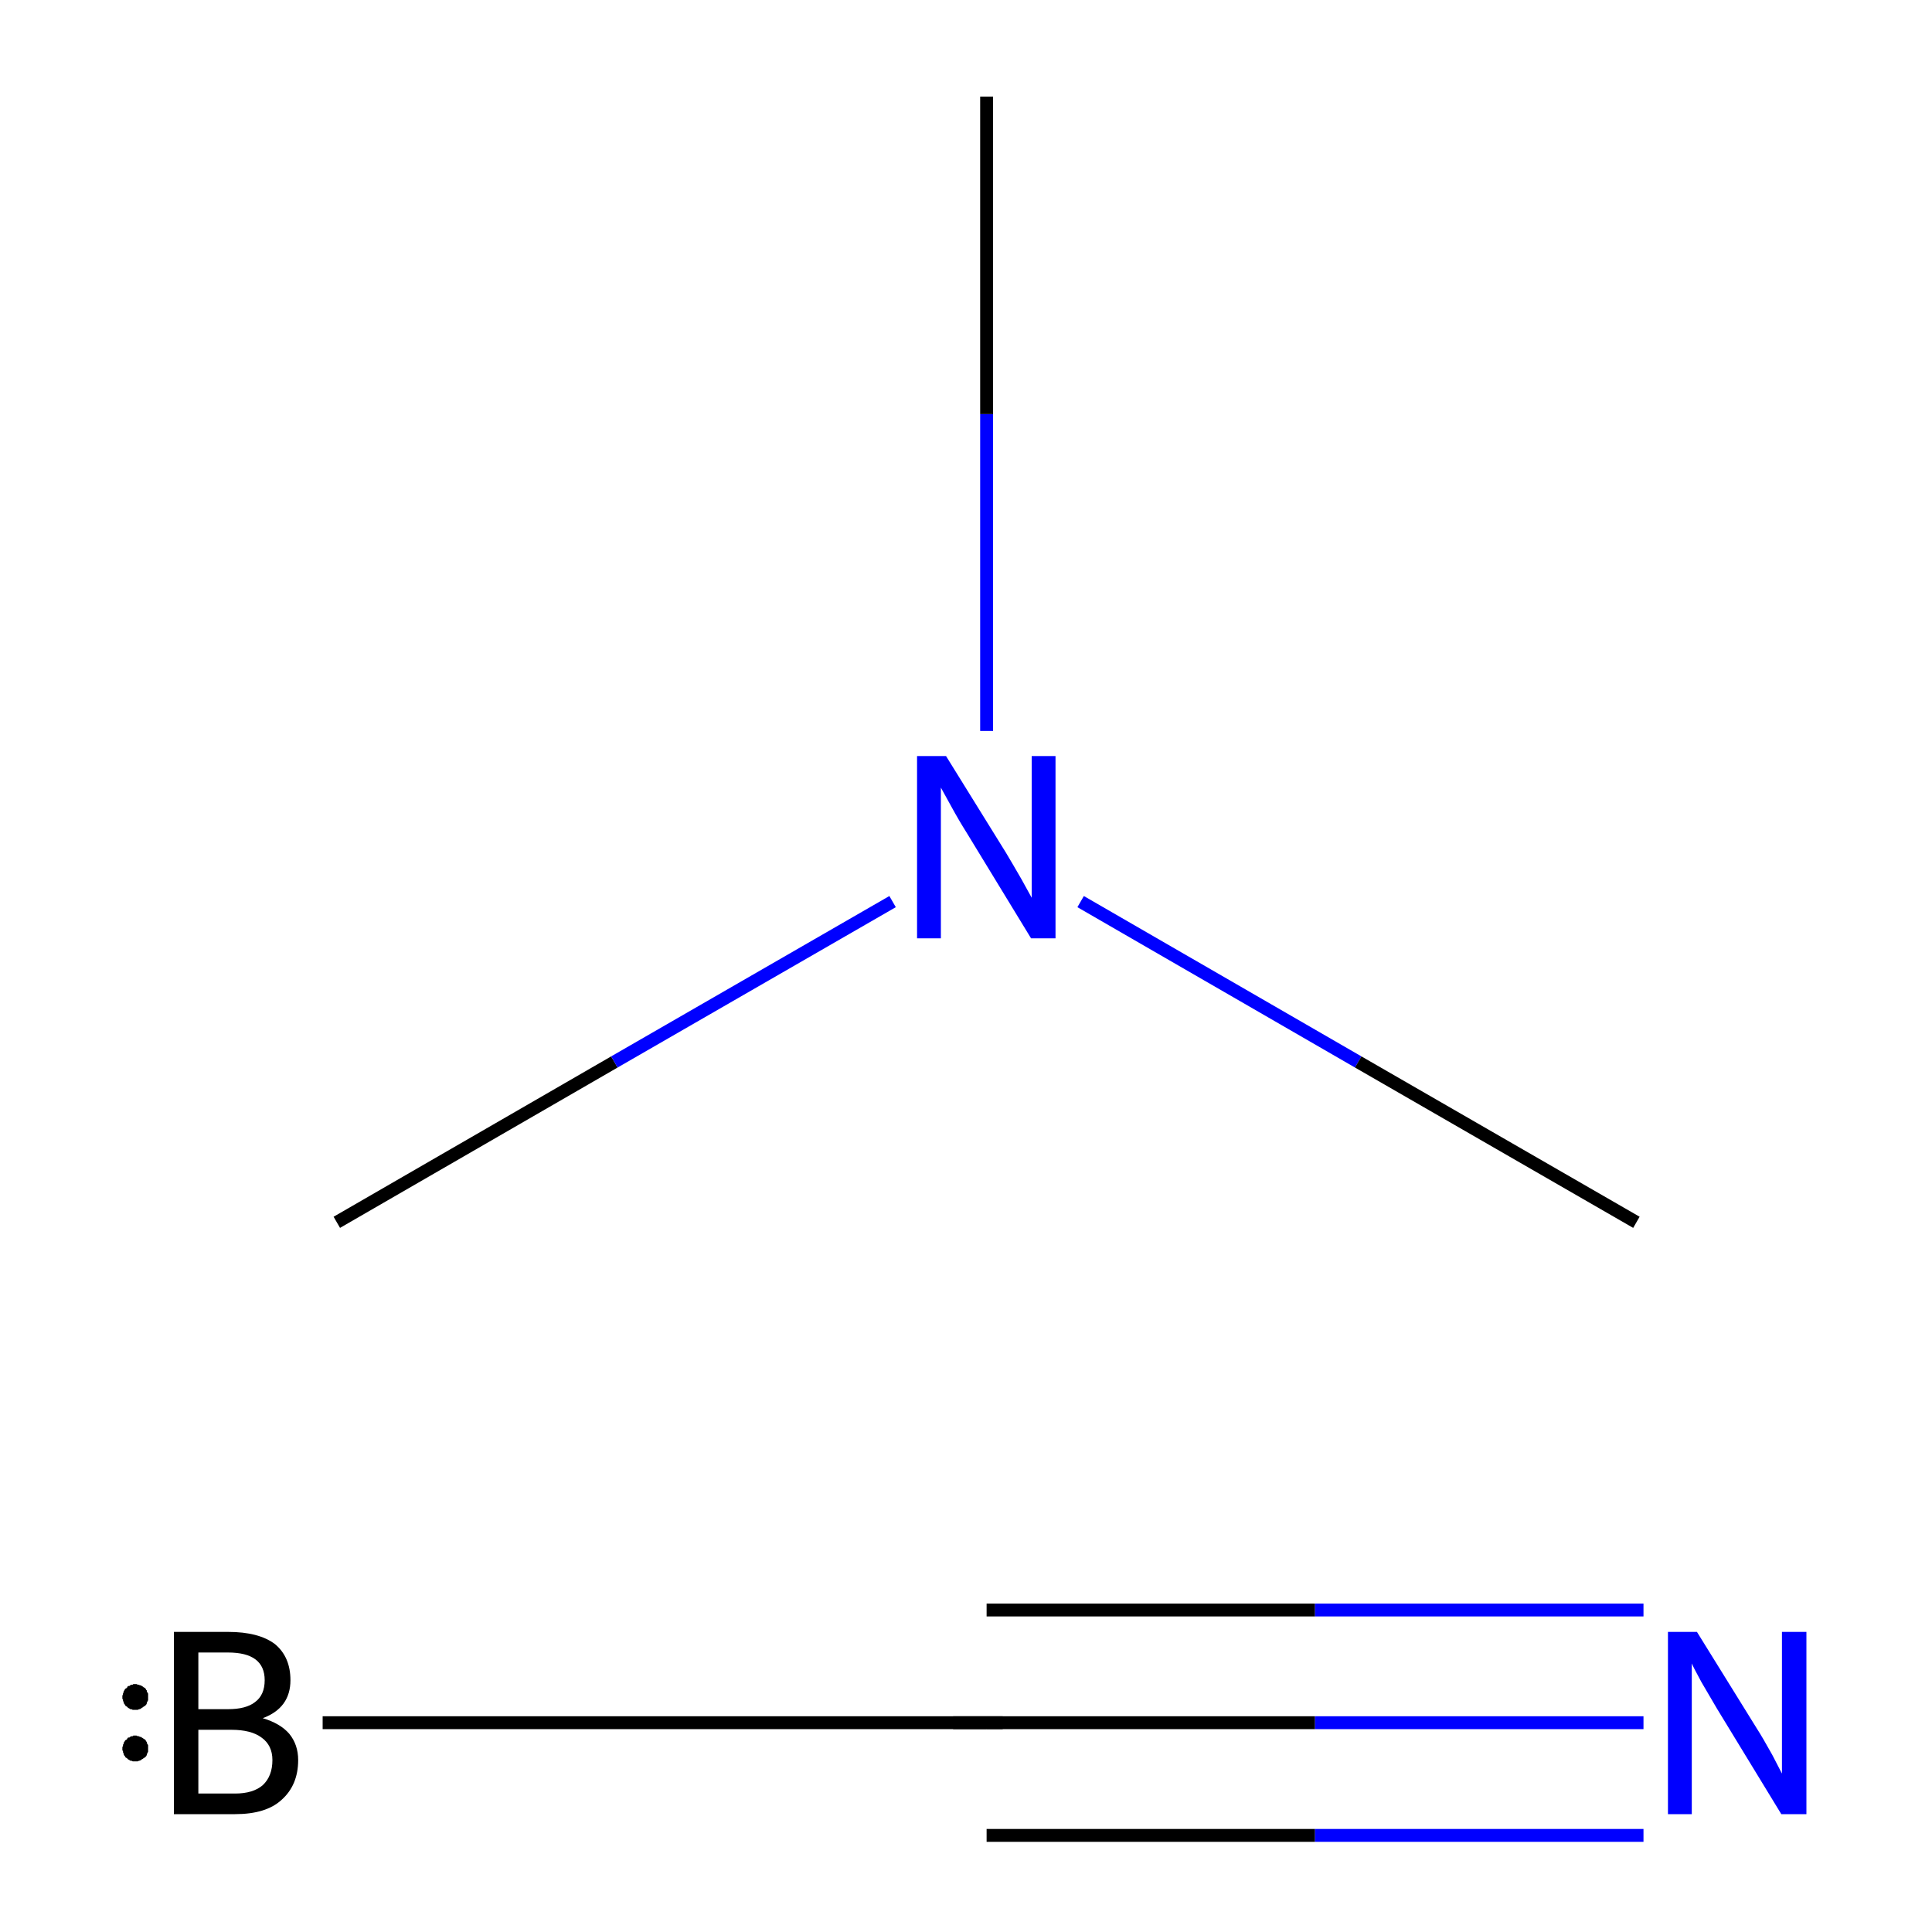 <?xml version='1.0' encoding='iso-8859-1'?>
<svg version='1.1' baseProfile='full'
              xmlns='http://www.w3.org/2000/svg'
                      xmlns:rdkit='http://www.rdkit.org/xml'
                      xmlns:xlink='http://www.w3.org/1999/xlink'
                  xml:space='preserve'
width='300px' height='300px' viewBox='0 0 300 300'>
<!-- END OF HEADER -->
<rect style='opacity:1.0;fill:#FFFFFF;stroke:none' width='300.0' height='300.0' x='0.0' y='0.0'> </rect>
<path class='bond-0 atom-0 atom-1' d='M 52.3,189.8 L 95.4,164.9' style='fill:none;fill-rule:evenodd;stroke:#000000;stroke-width:2.0px;stroke-linecap:butt;stroke-linejoin:miter;stroke-opacity:1' />
<path class='bond-0 atom-0 atom-1' d='M 95.4,164.9 L 138.6,140.0' style='fill:none;fill-rule:evenodd;stroke:#0000FF;stroke-width:2.0px;stroke-linecap:butt;stroke-linejoin:miter;stroke-opacity:1' />
<path class='bond-1 atom-1 atom-2' d='M 167.8,140.0 L 210.9,164.9' style='fill:none;fill-rule:evenodd;stroke:#0000FF;stroke-width:2.0px;stroke-linecap:butt;stroke-linejoin:miter;stroke-opacity:1' />
<path class='bond-1 atom-1 atom-2' d='M 210.9,164.9 L 254.1,189.8' style='fill:none;fill-rule:evenodd;stroke:#000000;stroke-width:2.0px;stroke-linecap:butt;stroke-linejoin:miter;stroke-opacity:1' />
<path class='bond-2 atom-1 atom-3' d='M 153.2,113.5 L 153.2,64.3' style='fill:none;fill-rule:evenodd;stroke:#0000FF;stroke-width:2.0px;stroke-linecap:butt;stroke-linejoin:miter;stroke-opacity:1' />
<path class='bond-2 atom-1 atom-3' d='M 153.2,64.3 L 153.2,15.0' style='fill:none;fill-rule:evenodd;stroke:#000000;stroke-width:2.0px;stroke-linecap:butt;stroke-linejoin:miter;stroke-opacity:1' />
<path class='bond-3 atom-4 atom-5' d='M 50.1,267.5 L 153.2,267.5' style='fill:none;fill-rule:evenodd;stroke:#000000;stroke-width:2.0px;stroke-linecap:butt;stroke-linejoin:miter;stroke-opacity:1' />
<path class='bond-4 atom-5 atom-6' d='M 153.2,267.5 L 204.2,267.5' style='fill:none;fill-rule:evenodd;stroke:#000000;stroke-width:2.0px;stroke-linecap:butt;stroke-linejoin:miter;stroke-opacity:1' />
<path class='bond-4 atom-5 atom-6' d='M 204.2,267.5 L 255.2,267.5' style='fill:none;fill-rule:evenodd;stroke:#0000FF;stroke-width:2.0px;stroke-linecap:butt;stroke-linejoin:miter;stroke-opacity:1' />
<path class='bond-4 atom-5 atom-6' d='M 153.2,250.0 L 204.2,250.0' style='fill:none;fill-rule:evenodd;stroke:#000000;stroke-width:2.0px;stroke-linecap:butt;stroke-linejoin:miter;stroke-opacity:1' />
<path class='bond-4 atom-5 atom-6' d='M 204.2,250.0 L 255.2,250.0' style='fill:none;fill-rule:evenodd;stroke:#0000FF;stroke-width:2.0px;stroke-linecap:butt;stroke-linejoin:miter;stroke-opacity:1' />
<path class='bond-4 atom-5 atom-6' d='M 153.2,285.0 L 204.2,285.0' style='fill:none;fill-rule:evenodd;stroke:#000000;stroke-width:2.0px;stroke-linecap:butt;stroke-linejoin:miter;stroke-opacity:1' />
<path class='bond-4 atom-5 atom-6' d='M 204.2,285.0 L 255.2,285.0' style='fill:none;fill-rule:evenodd;stroke:#0000FF;stroke-width:2.0px;stroke-linecap:butt;stroke-linejoin:miter;stroke-opacity:1' />
<path d='M 148.0,267.5 L 153.2,267.5 L 155.7,267.5' style='fill:none;stroke:#000000;stroke-width:2.0px;stroke-linecap:butt;stroke-linejoin:miter;stroke-miterlimit:10;stroke-opacity:1;' />
<path class='atom-1' d='M 146.9 117.4
L 156.2 132.4
Q 157.1 133.9, 158.6 136.5
Q 160.1 139.2, 160.2 139.4
L 160.2 117.4
L 163.9 117.4
L 163.9 145.7
L 160.1 145.7
L 150.1 129.3
Q 148.9 127.4, 147.7 125.2
Q 146.5 123.0, 146.1 122.3
L 146.1 145.7
L 142.4 145.7
L 142.4 117.4
L 146.9 117.4
' fill='#0000FF'/>
<path class='atom-4' d='M 40.8 266.8
Q 43.5 267.6, 44.9 269.2
Q 46.3 270.9, 46.3 273.3
Q 46.3 277.2, 43.7 279.5
Q 41.3 281.7, 36.5 281.7
L 27.0 281.7
L 27.0 253.4
L 35.4 253.4
Q 40.2 253.4, 42.7 255.3
Q 45.1 257.3, 45.1 260.9
Q 45.1 265.2, 40.8 266.8
M 30.8 256.6
L 30.8 265.4
L 35.4 265.4
Q 38.2 265.4, 39.6 264.3
Q 41.1 263.2, 41.1 260.9
Q 41.1 256.6, 35.4 256.6
L 30.8 256.6
M 36.5 278.5
Q 39.3 278.5, 40.8 277.2
Q 42.3 275.8, 42.3 273.3
Q 42.3 271.0, 40.6 269.8
Q 39.0 268.6, 35.9 268.6
L 30.8 268.6
L 30.8 278.5
L 36.5 278.5
' fill='#000000'/>
<path class='atom-6' d='M 263.5 253.4
L 272.8 268.4
Q 273.7 269.8, 275.2 272.5
Q 276.6 275.2, 276.7 275.4
L 276.7 253.4
L 280.5 253.4
L 280.5 281.7
L 276.6 281.7
L 266.6 265.3
Q 265.5 263.4, 264.2 261.2
Q 263.0 259.0, 262.7 258.3
L 262.7 281.7
L 259.0 281.7
L 259.0 253.4
L 263.5 253.4
' fill='#0000FF'/>
<path class='atom-4' d='M 23.0,271.5 L 23.0,271.7 L 23.0,271.9 L 23.0,272.0 L 22.9,272.2 L 22.8,272.4 L 22.8,272.5 L 22.7,272.7 L 22.6,272.8 L 22.5,272.9 L 22.3,273.0 L 22.2,273.1 L 22.0,273.2 L 21.9,273.3 L 21.7,273.4 L 21.6,273.4 L 21.4,273.5 L 21.2,273.5 L 21.1,273.5 L 20.9,273.5 L 20.7,273.5 L 20.6,273.5 L 20.4,273.4 L 20.2,273.4 L 20.1,273.3 L 19.9,273.2 L 19.8,273.1 L 19.7,273.0 L 19.5,272.9 L 19.4,272.7 L 19.3,272.6 L 19.2,272.4 L 19.2,272.3 L 19.1,272.1 L 19.1,271.9 L 19.0,271.8 L 19.0,271.6 L 19.0,271.4 L 19.0,271.3 L 19.1,271.1 L 19.1,270.9 L 19.2,270.8 L 19.2,270.6 L 19.3,270.5 L 19.4,270.3 L 19.5,270.2 L 19.7,270.1 L 19.8,269.9 L 19.9,269.8 L 20.1,269.8 L 20.2,269.7 L 20.4,269.6 L 20.6,269.6 L 20.7,269.5 L 20.9,269.5 L 21.1,269.5 L 21.2,269.5 L 21.4,269.6 L 21.6,269.6 L 21.7,269.7 L 21.9,269.7 L 22.0,269.8 L 22.2,269.9 L 22.3,270.0 L 22.5,270.1 L 22.6,270.2 L 22.7,270.4 L 22.8,270.5 L 22.8,270.7 L 22.9,270.8 L 23.0,271.0 L 23.0,271.2 L 23.0,271.3 L 23.0,271.5 L 21.0,271.5 Z' style='fill:#000000;fill-rule:evenodd;fill-opacity:1;stroke:#000000;stroke-width:0.0px;stroke-linecap:butt;stroke-linejoin:miter;stroke-miterlimit:10;stroke-opacity:1;' />
<path class='atom-4' d='M 23.0,263.5 L 23.0,263.7 L 23.0,263.9 L 23.0,264.0 L 22.9,264.2 L 22.8,264.4 L 22.8,264.5 L 22.7,264.7 L 22.6,264.8 L 22.5,264.9 L 22.3,265.0 L 22.2,265.1 L 22.0,265.2 L 21.9,265.3 L 21.7,265.4 L 21.6,265.4 L 21.4,265.5 L 21.2,265.5 L 21.1,265.5 L 20.9,265.5 L 20.7,265.5 L 20.6,265.5 L 20.4,265.4 L 20.2,265.4 L 20.1,265.3 L 19.9,265.2 L 19.8,265.1 L 19.7,265.0 L 19.5,264.9 L 19.4,264.7 L 19.3,264.6 L 19.2,264.4 L 19.2,264.3 L 19.1,264.1 L 19.1,263.9 L 19.0,263.8 L 19.0,263.6 L 19.0,263.4 L 19.0,263.3 L 19.1,263.1 L 19.1,262.9 L 19.2,262.8 L 19.2,262.6 L 19.3,262.5 L 19.4,262.3 L 19.5,262.2 L 19.7,262.1 L 19.8,261.9 L 19.9,261.8 L 20.1,261.8 L 20.2,261.7 L 20.4,261.6 L 20.6,261.6 L 20.7,261.5 L 20.9,261.5 L 21.1,261.5 L 21.2,261.5 L 21.4,261.6 L 21.6,261.6 L 21.7,261.7 L 21.9,261.7 L 22.0,261.8 L 22.2,261.9 L 22.3,262.0 L 22.5,262.1 L 22.6,262.2 L 22.7,262.4 L 22.8,262.5 L 22.8,262.7 L 22.9,262.8 L 23.0,263.0 L 23.0,263.2 L 23.0,263.3 L 23.0,263.5 L 21.0,263.5 Z' style='fill:#000000;fill-rule:evenodd;fill-opacity:1;stroke:#000000;stroke-width:0.0px;stroke-linecap:butt;stroke-linejoin:miter;stroke-miterlimit:10;stroke-opacity:1;' />
</svg>
